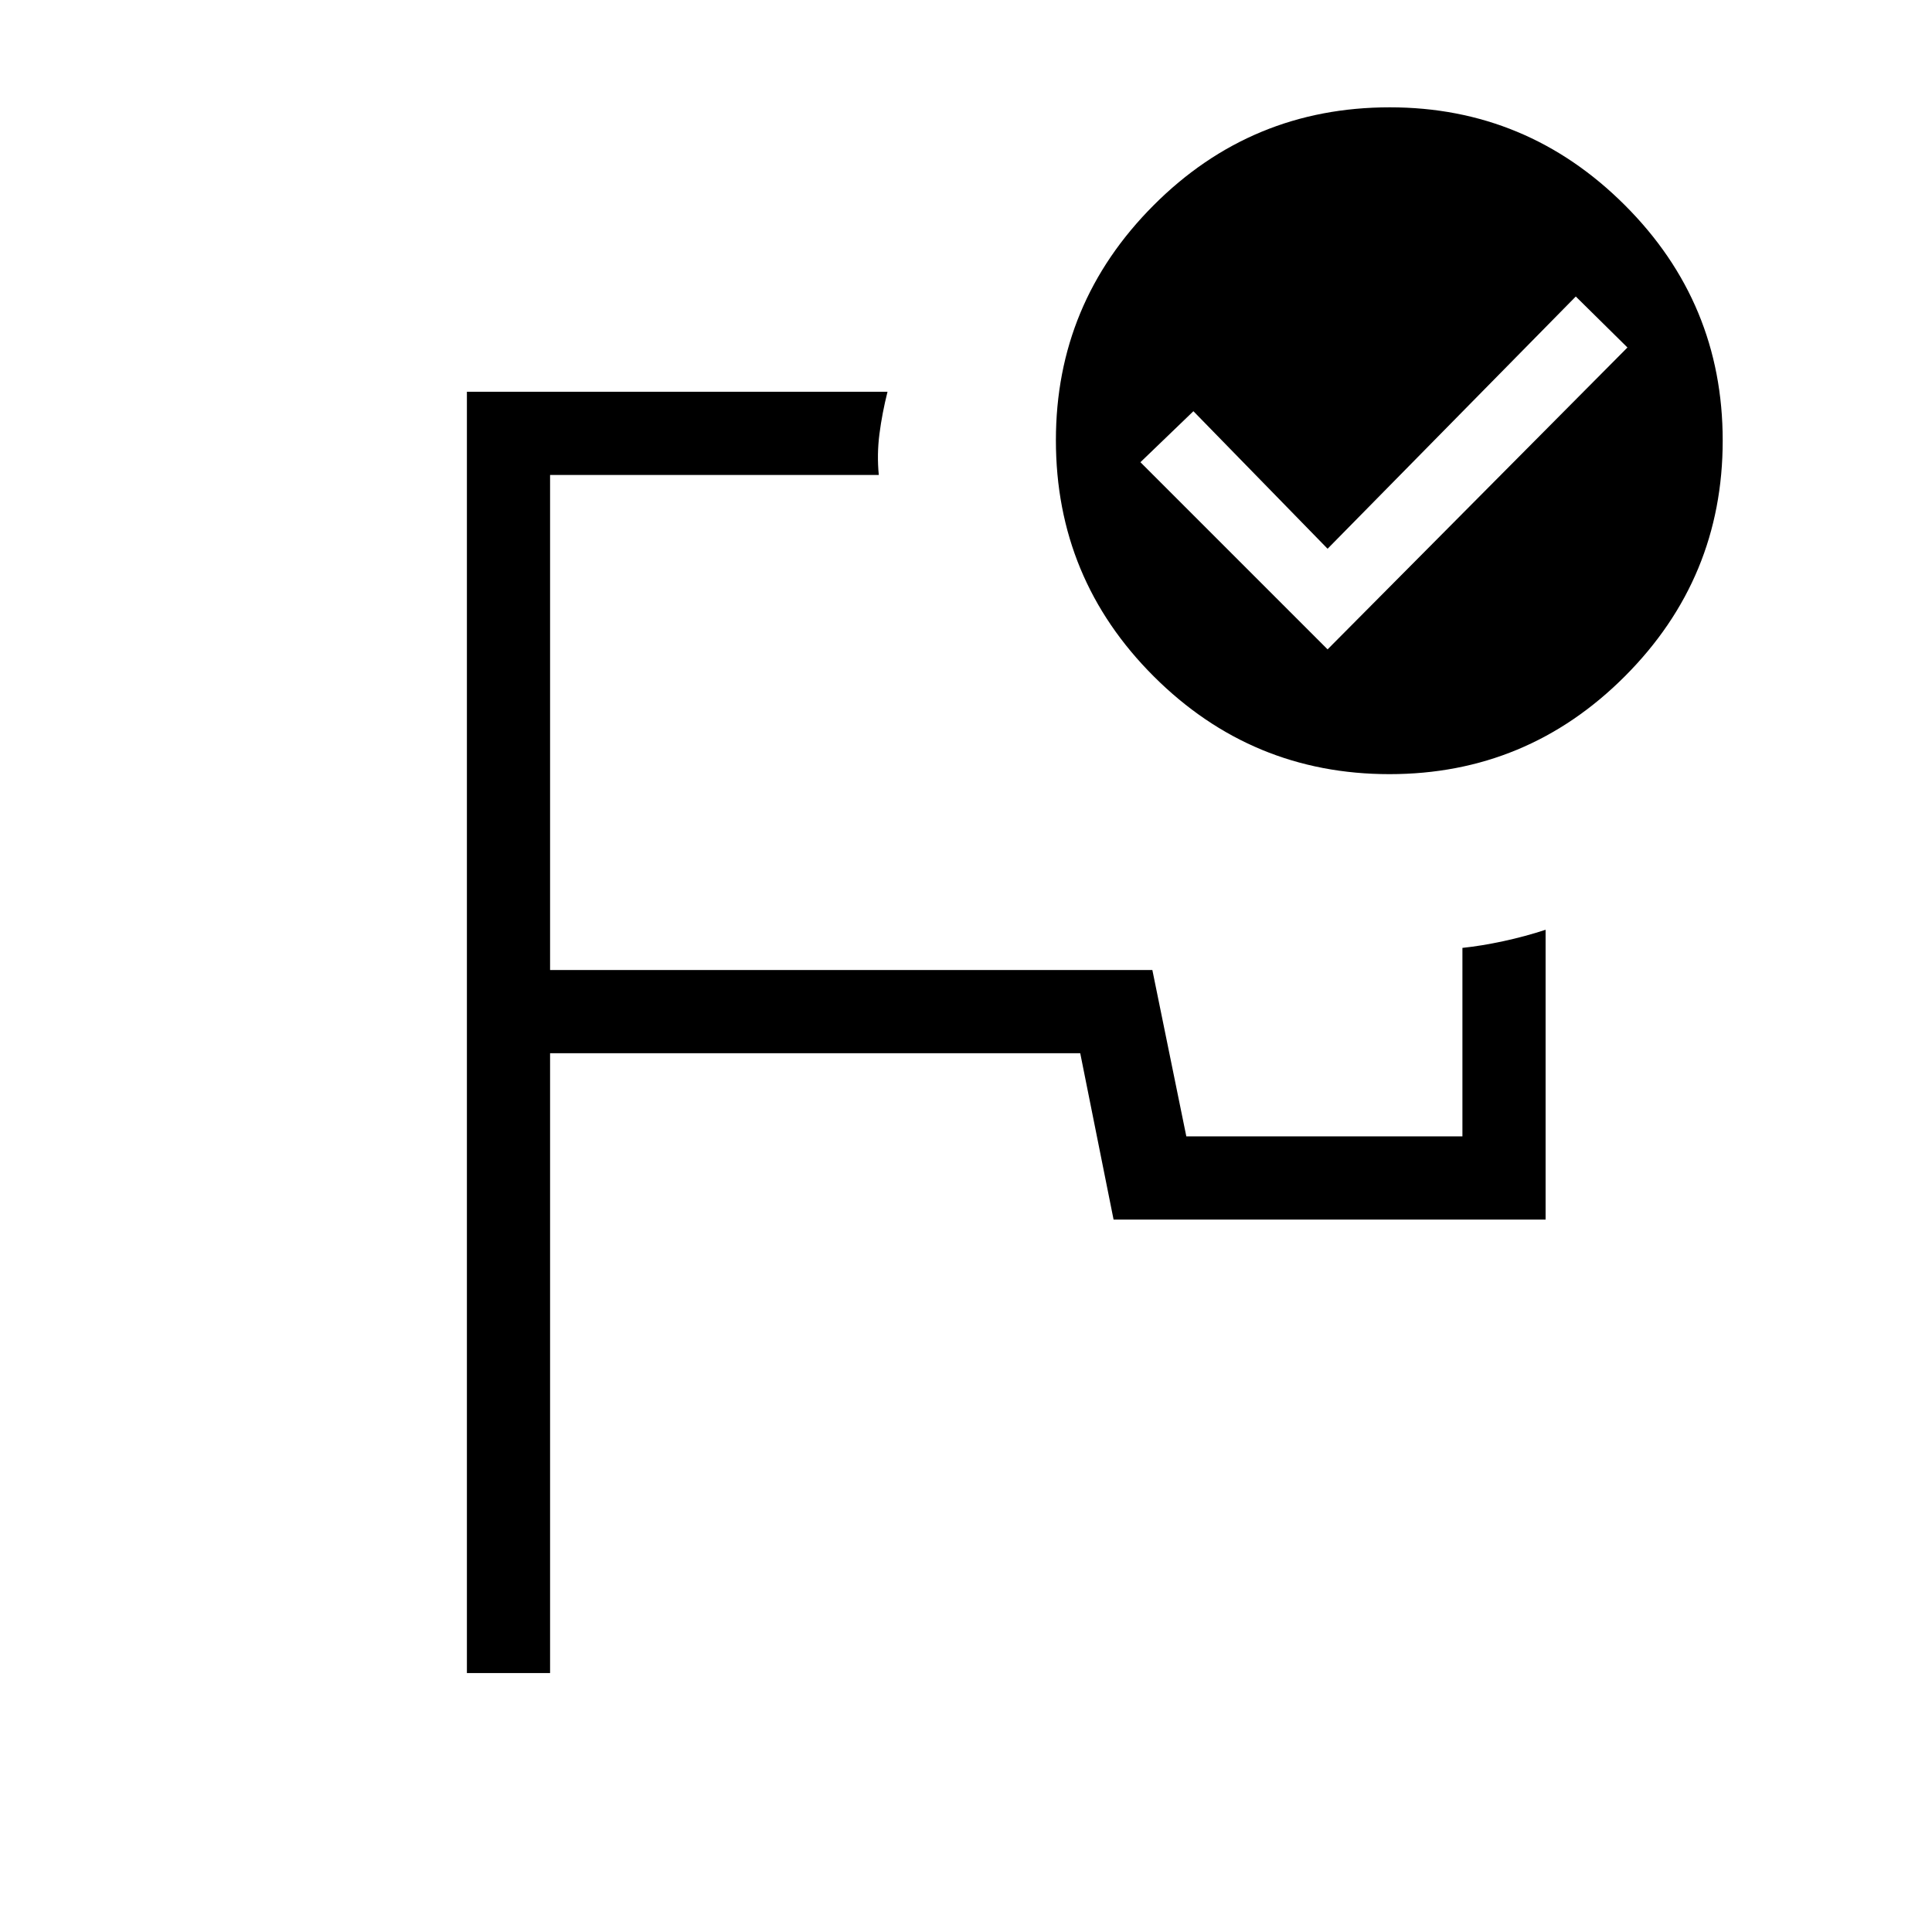 <svg xmlns="http://www.w3.org/2000/svg" height="40" viewBox="0 -960 960 960" width="40"><path d="M500-560ZM232-128.67v-636.66h209q-2.67 10.61-4 20.89-1.33 10.27-.33 20.44H273.33v246H572.6l16.88 82.67h137.19V-489q9.5-1 20.33-3.33 10.83-2.34 21-5.67v144H553.33l-16.57-82.67H273.33v308H232Zm427.67-508.66 149-150L783-812.67 659.67-687.33 593-755.67l-26.33 25.34 93 93Zm30.91-269.34q68.09 0 116.76 48.58 48.66 48.57 48.66 117T807.43-624q-48.58 48.67-117.01 48.67t-117.09-48.55q-48.66-48.55-48.66-117.36 0-68.1 48.55-116.76 48.54-48.67 117.36-48.67Z"/></svg>